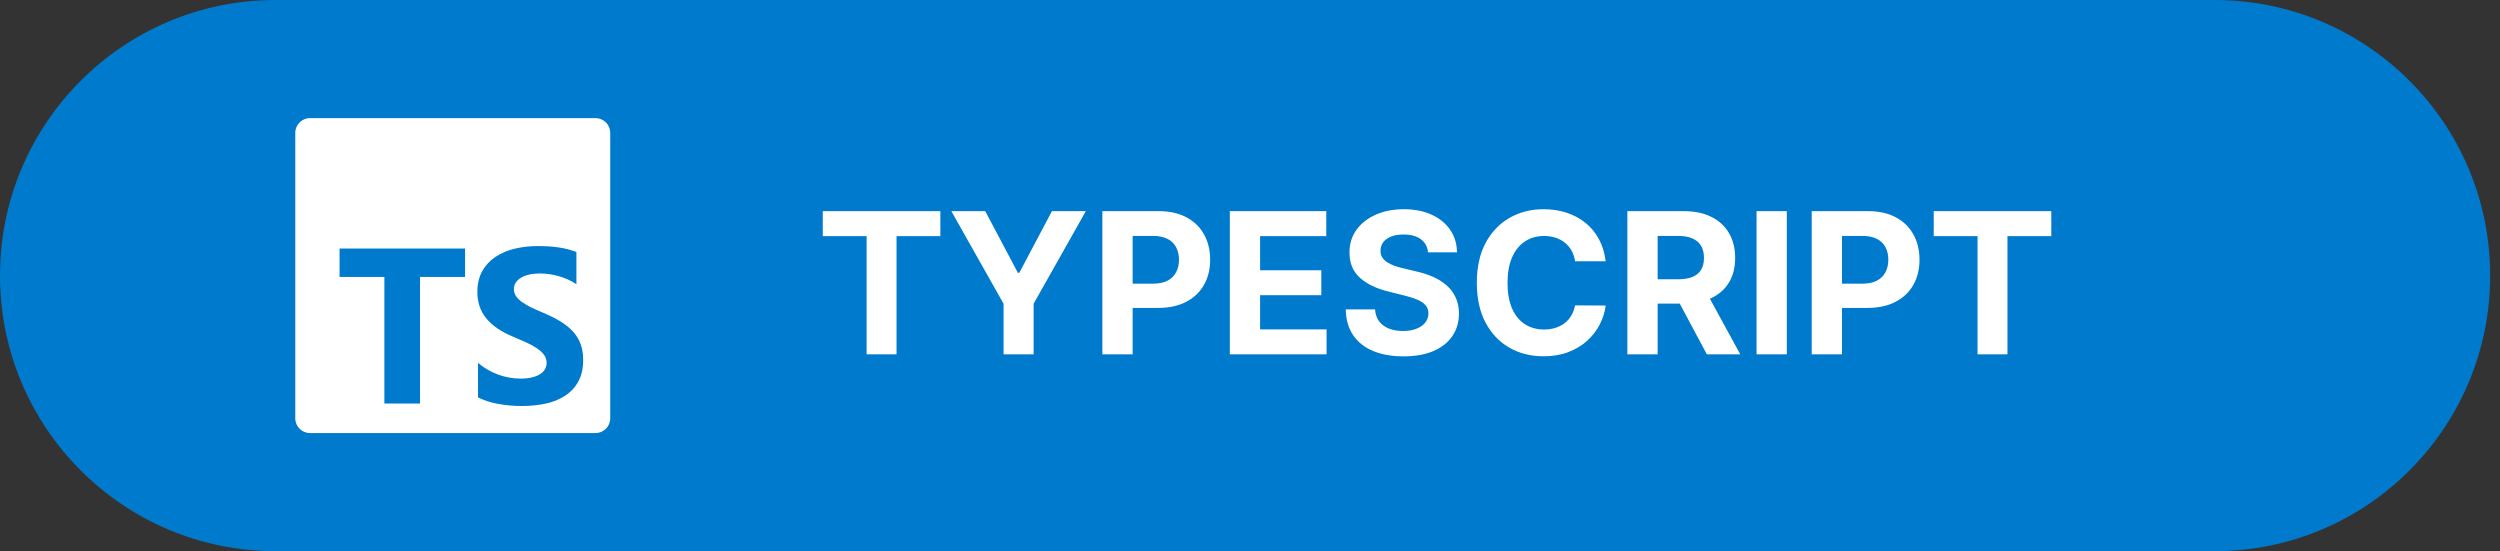 <svg width="127" height="28" viewBox="0 0 127 28" fill="none" xmlns="http://www.w3.org/2000/svg">
<rect x="0" y="0" width="127" height="28" fill="#333333" stroke="none"/>
<g clip-path="url(#clip0_220_274)">
<path d="M112.5 0H14C6.268 0 0 6.268 0 14C0 21.732 6.268 28 14 28H112.5C120.232 28 126.5 21.732 126.5 14C126.5 6.268 120.232 0 112.5 0Z" fill="#007ACC"/>
<path d="M41.797 11.995V10.727H47.77V11.995H45.544V18H44.024V11.995H41.797ZM48.328 10.727H50.05L51.709 13.859H51.78L53.438 10.727H55.16L52.508 15.429V18H50.981V15.429L48.328 10.727ZM56 18V10.727H58.87C59.421 10.727 59.891 10.833 60.279 11.043C60.668 11.252 60.964 11.542 61.167 11.913C61.373 12.283 61.476 12.709 61.476 13.192C61.476 13.675 61.372 14.101 61.164 14.47C60.955 14.839 60.653 15.127 60.258 15.333C59.865 15.539 59.389 15.642 58.831 15.642H57.002V14.41H58.582C58.878 14.41 59.122 14.359 59.313 14.257C59.508 14.153 59.652 14.01 59.747 13.827C59.844 13.643 59.892 13.431 59.892 13.192C59.892 12.95 59.844 12.74 59.747 12.56C59.652 12.377 59.508 12.236 59.313 12.137C59.119 12.035 58.873 11.984 58.575 11.984H57.538V18H56ZM62.475 18V10.727H67.375V11.995H64.013V13.728H67.123V14.996H64.013V16.732H67.39V18H62.475ZM72.543 12.819C72.515 12.532 72.393 12.31 72.177 12.151C71.962 11.993 71.67 11.913 71.3 11.913C71.049 11.913 70.838 11.949 70.665 12.02C70.492 12.088 70.359 12.184 70.267 12.307C70.177 12.431 70.132 12.57 70.132 12.727C70.127 12.857 70.154 12.97 70.214 13.068C70.275 13.165 70.359 13.249 70.466 13.32C70.572 13.388 70.695 13.449 70.835 13.501C70.975 13.55 71.124 13.593 71.283 13.629L71.936 13.785C72.253 13.856 72.544 13.95 72.81 14.069C73.075 14.187 73.304 14.333 73.499 14.506C73.693 14.678 73.843 14.882 73.95 15.117C74.058 15.351 74.114 15.62 74.116 15.923C74.114 16.368 74 16.754 73.775 17.08C73.553 17.405 73.231 17.657 72.81 17.837C72.391 18.014 71.885 18.103 71.293 18.103C70.706 18.103 70.195 18.013 69.759 17.833C69.326 17.653 68.987 17.387 68.743 17.034C68.502 16.679 68.375 16.24 68.364 15.717H69.852C69.868 15.96 69.938 16.164 70.061 16.327C70.186 16.488 70.353 16.61 70.562 16.693C70.772 16.774 71.01 16.814 71.275 16.814C71.536 16.814 71.762 16.776 71.954 16.7C72.148 16.625 72.298 16.519 72.405 16.384C72.511 16.249 72.564 16.094 72.564 15.919C72.564 15.756 72.516 15.618 72.419 15.507C72.324 15.396 72.185 15.301 72 15.223C71.818 15.145 71.594 15.074 71.329 15.01L70.537 14.811C69.924 14.662 69.439 14.429 69.084 14.111C68.729 13.794 68.553 13.367 68.555 12.829C68.553 12.389 68.67 12.005 68.907 11.675C69.146 11.346 69.474 11.089 69.891 10.905C70.307 10.72 70.781 10.628 71.311 10.628C71.851 10.628 72.322 10.72 72.724 10.905C73.129 11.089 73.444 11.346 73.669 11.675C73.894 12.005 74.01 12.386 74.017 12.819H72.543ZM81.568 13.273H80.012C79.984 13.072 79.926 12.893 79.838 12.737C79.751 12.579 79.638 12.444 79.501 12.332C79.364 12.221 79.205 12.136 79.025 12.077C78.847 12.018 78.654 11.988 78.446 11.988C78.07 11.988 77.742 12.081 77.462 12.268C77.183 12.453 76.966 12.723 76.813 13.078C76.659 13.431 76.582 13.859 76.582 14.364C76.582 14.882 76.659 15.318 76.813 15.671C76.969 16.023 77.187 16.29 77.466 16.47C77.745 16.649 78.069 16.739 78.436 16.739C78.641 16.739 78.832 16.712 79.007 16.658C79.185 16.603 79.342 16.524 79.48 16.42C79.617 16.313 79.73 16.184 79.82 16.033C79.913 15.881 79.977 15.708 80.012 15.514L81.568 15.521C81.527 15.855 81.427 16.177 81.266 16.487C81.107 16.795 80.893 17.071 80.623 17.315C80.355 17.556 80.036 17.748 79.664 17.89C79.295 18.03 78.877 18.099 78.411 18.099C77.762 18.099 77.182 17.953 76.671 17.659C76.162 17.366 75.759 16.941 75.463 16.384C75.17 15.828 75.023 15.154 75.023 14.364C75.023 13.57 75.172 12.896 75.47 12.339C75.769 11.783 76.173 11.359 76.685 11.068C77.196 10.775 77.771 10.628 78.411 10.628C78.832 10.628 79.223 10.687 79.582 10.805C79.945 10.924 80.266 11.097 80.545 11.324C80.824 11.549 81.052 11.825 81.227 12.151C81.404 12.478 81.518 12.852 81.568 13.273ZM82.67 18V10.727H85.54C86.089 10.727 86.558 10.825 86.946 11.022C87.336 11.216 87.633 11.492 87.837 11.849C88.043 12.204 88.146 12.622 88.146 13.103C88.146 13.586 88.042 14.001 87.834 14.349C87.625 14.695 87.323 14.96 86.928 15.145C86.535 15.329 86.059 15.422 85.5 15.422H83.579V14.186H85.252C85.545 14.186 85.789 14.146 85.983 14.065C86.177 13.985 86.322 13.864 86.417 13.703C86.514 13.542 86.562 13.342 86.562 13.103C86.562 12.861 86.514 12.658 86.417 12.492C86.322 12.326 86.176 12.201 85.98 12.116C85.786 12.028 85.541 11.984 85.245 11.984H84.208V18H82.67ZM86.598 14.69L88.405 18H86.708L84.939 14.69H86.598ZM90.77 10.727V18H89.233V10.727H90.77ZM92.035 18V10.727H94.905C95.456 10.727 95.926 10.833 96.314 11.043C96.703 11.252 96.999 11.542 97.202 11.913C97.408 12.283 97.511 12.709 97.511 13.192C97.511 13.675 97.407 14.101 97.199 14.47C96.99 14.839 96.689 15.127 96.293 15.333C95.9 15.539 95.424 15.642 94.866 15.642H93.037V14.41H94.617C94.913 14.41 95.157 14.359 95.349 14.257C95.543 14.153 95.687 14.01 95.782 13.827C95.879 13.643 95.927 13.431 95.927 13.192C95.927 12.95 95.879 12.74 95.782 12.56C95.687 12.377 95.543 12.236 95.349 12.137C95.154 12.035 94.908 11.984 94.61 11.984H93.573V18H92.035ZM98.233 11.995V10.727H104.206V11.995H101.979V18H100.46V11.995H98.233Z" fill="white"/>
<path d="M15.75 6C15.335 6 15 6.335 15 6.75V21.25C15 21.665 15.335 22 15.75 22H30.25C30.665 22 31 21.665 31 21.25V6.75C31 6.335 30.665 6 30.25 6H15.75ZM27.325 12.5C27.733 12.5 28.095 12.525 28.41 12.574C28.707 12.619 28.999 12.694 29.281 12.801V14.439C29.146 14.346 29.002 14.265 28.852 14.199C28.697 14.129 28.537 14.071 28.374 14.025C28.064 13.939 27.745 13.894 27.423 13.892C27.223 13.892 27.041 13.911 26.877 13.949C26.731 13.981 26.591 14.035 26.462 14.111C26.349 14.18 26.262 14.263 26.2 14.36C26.138 14.457 26.105 14.571 26.107 14.687C26.107 14.817 26.142 14.935 26.211 15.039C26.28 15.143 26.379 15.242 26.506 15.335C26.633 15.429 26.788 15.519 26.97 15.609C27.152 15.699 27.358 15.791 27.587 15.886C27.901 16.017 28.182 16.157 28.431 16.305C28.681 16.453 28.895 16.62 29.073 16.807C29.252 16.993 29.388 17.205 29.483 17.445C29.577 17.684 29.625 17.962 29.625 18.28C29.625 18.718 29.542 19.087 29.377 19.384C29.215 19.677 28.983 19.926 28.702 20.107C28.399 20.3 28.063 20.434 27.711 20.505C27.333 20.585 26.935 20.625 26.517 20.625C26.106 20.627 25.695 20.59 25.291 20.515C24.941 20.455 24.601 20.344 24.283 20.187V18.433C24.885 18.946 25.649 19.229 26.441 19.233C26.663 19.233 26.857 19.213 27.022 19.173C27.188 19.133 27.326 19.077 27.437 19.007C27.548 18.935 27.631 18.851 27.686 18.753C27.747 18.64 27.775 18.512 27.766 18.383C27.758 18.255 27.713 18.131 27.637 18.027C27.538 17.896 27.416 17.784 27.279 17.694C27.108 17.581 26.928 17.482 26.741 17.398C26.519 17.297 26.295 17.2 26.069 17.107C25.457 16.852 25.001 16.539 24.701 16.171C24.401 15.802 24.25 15.356 24.25 14.834C24.25 14.425 24.332 14.073 24.496 13.779C24.66 13.485 24.883 13.243 25.165 13.053C25.464 12.856 25.796 12.714 26.145 12.634C26.532 12.543 26.928 12.498 27.325 12.5ZM17.25 12.625H23.625V14.069H21.337V20.5H19.526V14.069H17.25V12.625Z" fill="white"/>
</g>
<defs>
<clipPath id="clip0_220_274">
<rect width="126.5" height="28" fill="white"/>
</clipPath>
</defs>
</svg>
